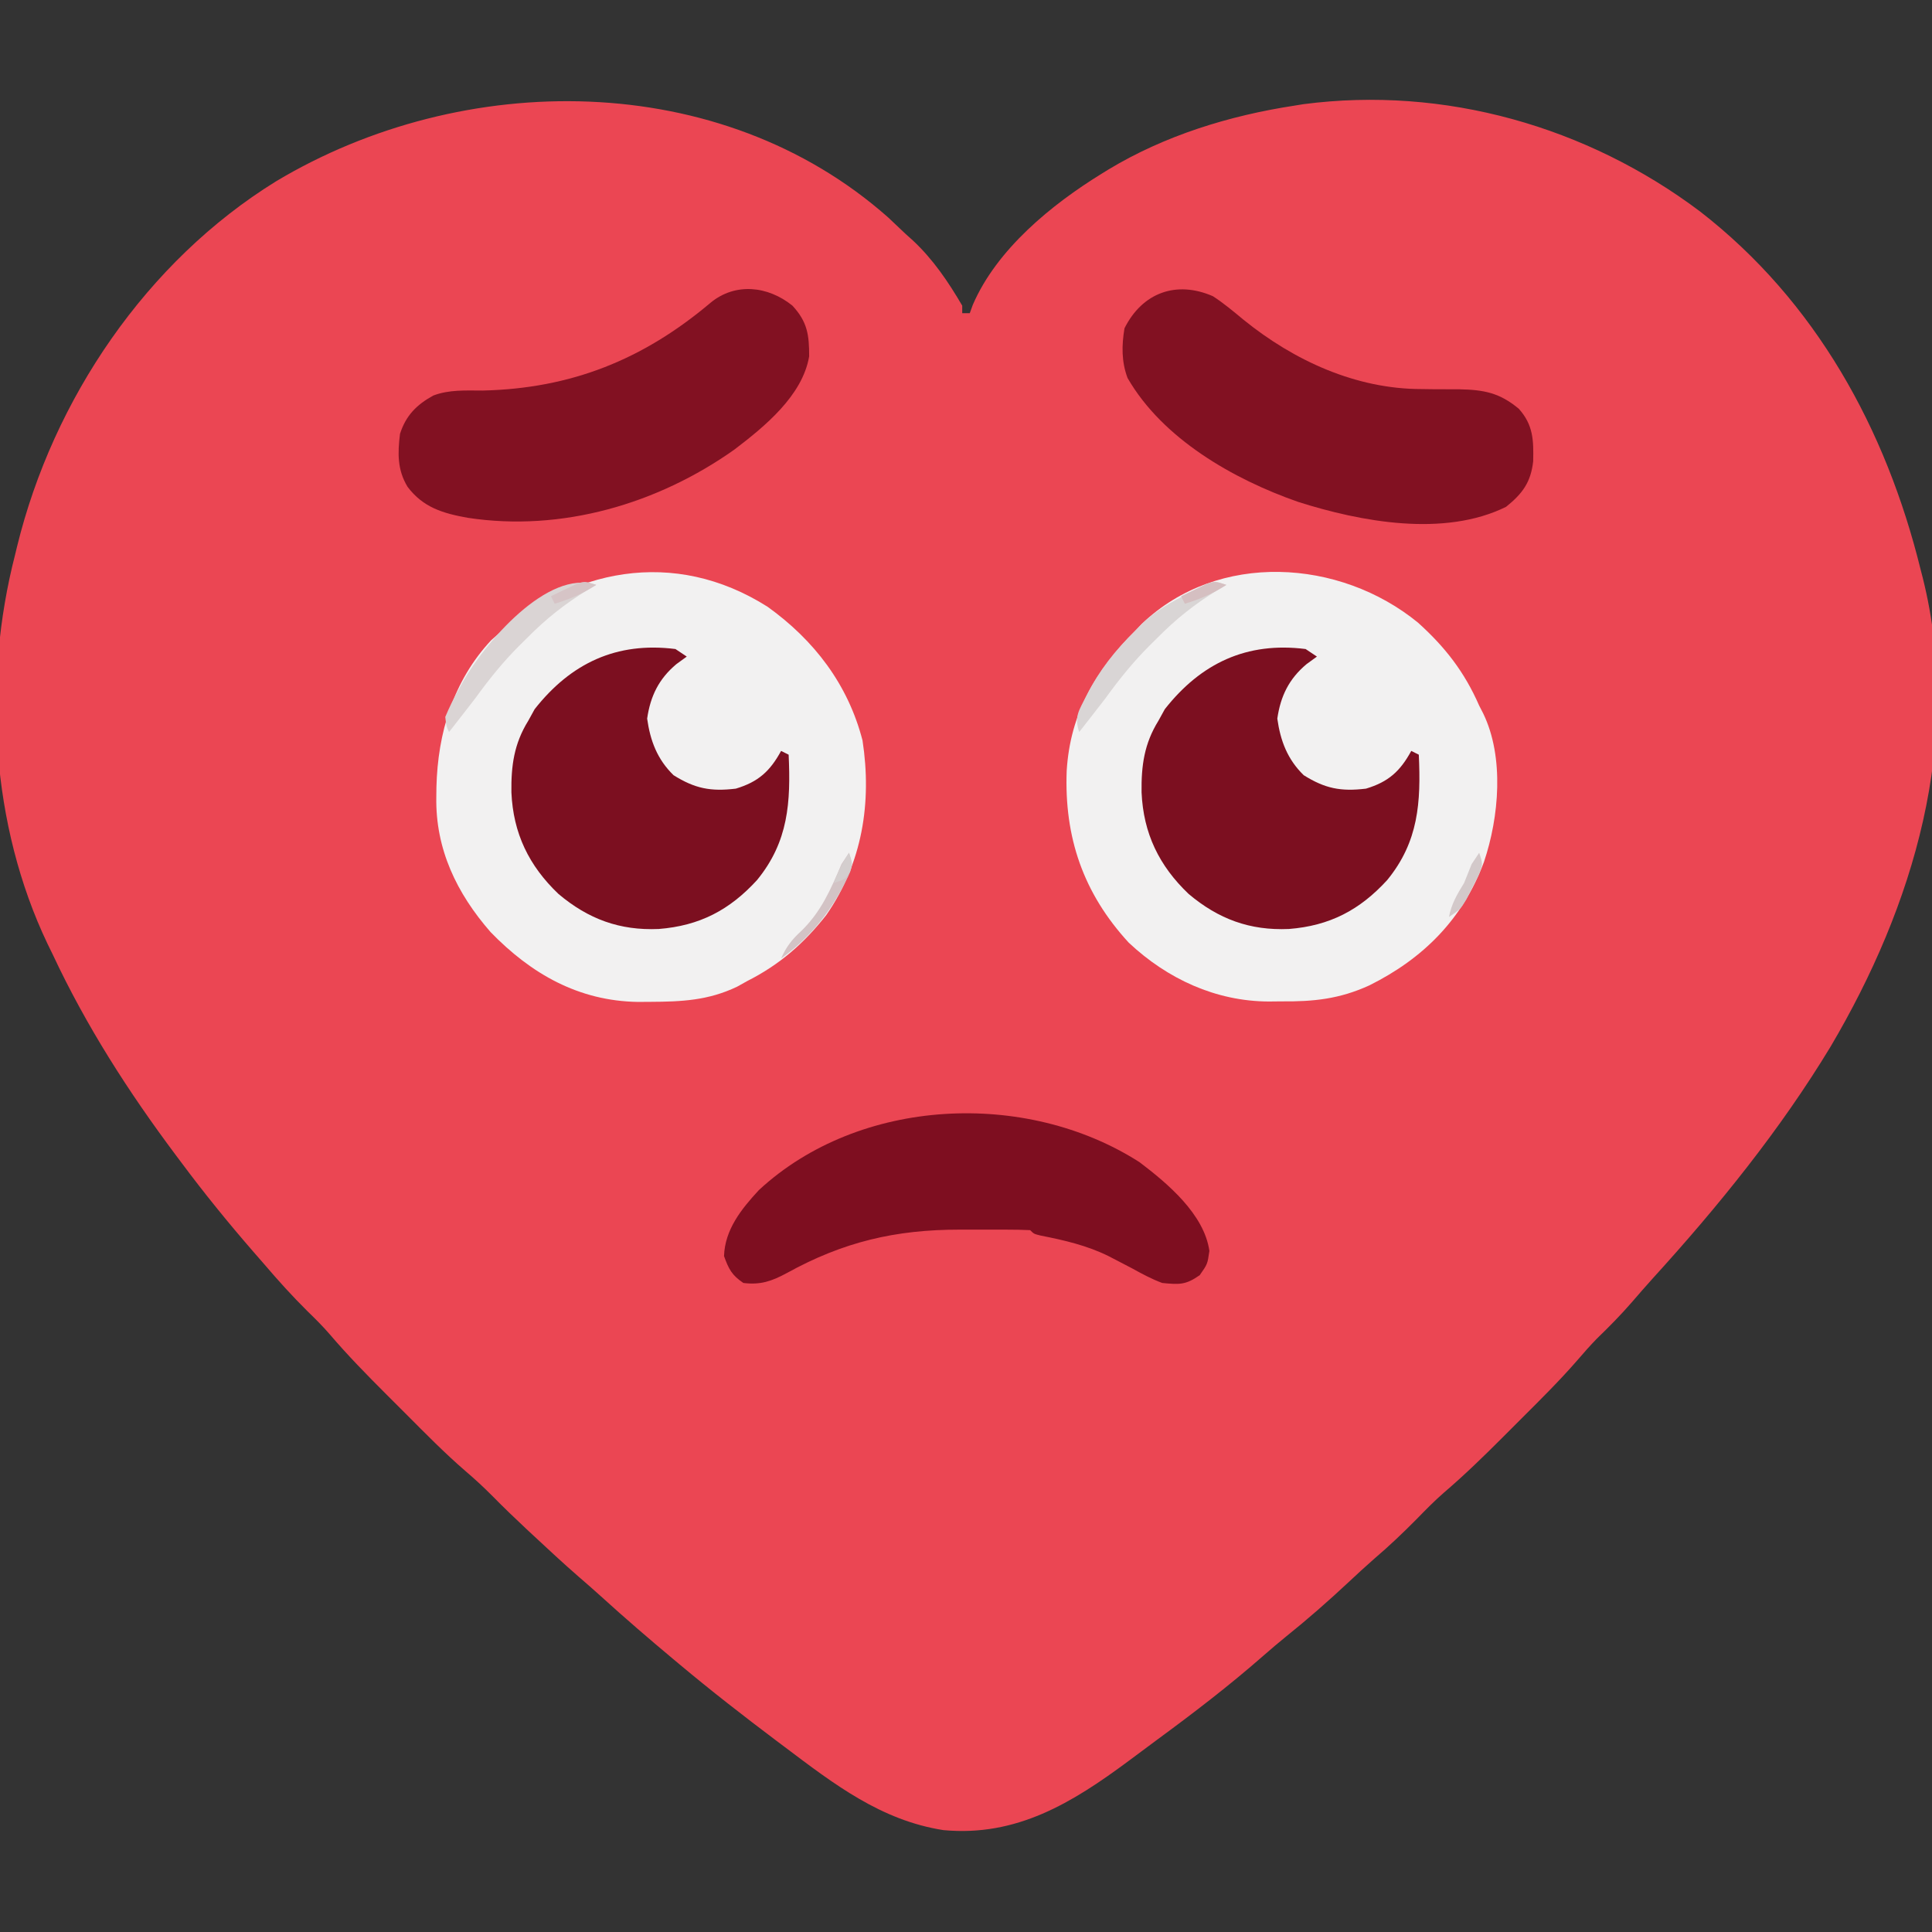 <?xml version="1.0" encoding="UTF-8"?>
<svg version="1.1" xmlns="http://www.w3.org/2000/svg" width="512" height="512">
<rect width="100%" height="100%" fill="#333333" stroke="none"/>
<path d="M0 0 C1.548 1.451 3.091 2.909 4.625 4.375 C5.249 4.936 5.873 5.496 6.516 6.074 C11.88 11.064 15.939 17.066 19.625 23.375 C19.625 24.035 19.625 24.695 19.625 25.375 C20.285 25.375 20.945 25.375 21.625 25.375 C21.885 24.654 22.146 23.934 22.414 23.191 C28.764 8.422 43.315 -3.427 56.625 -11.625 C57.185 -11.97 57.745 -12.315 58.322 -12.671 C73.293 -21.717 90.396 -26.986 107.625 -29.625 C108.429 -29.755 109.234 -29.885 110.062 -30.02 C147.451 -34.888 185.222 -24.091 215.117 -1.612 C245.803 22.16 264.46 56.092 273.625 93.375 C273.804 94.067 273.984 94.759 274.168 95.473 C284.991 138.719 271.713 182.545 249.757 219.73 C236.389 241.826 220.023 262.033 202.676 281.105 C200.773 283.212 198.913 285.348 197.062 287.5 C194.13 290.873 191.027 294.021 187.812 297.125 C186.006 298.983 184.334 300.871 182.652 302.84 C177.97 308.228 172.91 313.24 167.855 318.275 C166.191 319.934 164.532 321.599 162.873 323.264 C157.825 328.315 152.743 333.269 147.308 337.91 C144.78 340.111 142.467 342.476 140.125 344.875 C136.489 348.56 132.779 352.082 128.84 355.441 C126.512 357.474 124.254 359.569 121.996 361.678 C116.639 366.68 111.19 371.467 105.469 376.055 C103.454 377.699 101.484 379.356 99.531 381.07 C90.437 389.053 80.912 396.344 71.162 403.507 C68.688 405.329 66.226 407.167 63.766 409.008 C48.792 420.131 34.027 429.194 14.625 427.375 C-1.907 424.792 -14.365 415.176 -27.375 405.375 C-28.131 404.807 -28.887 404.24 -29.666 403.655 C-38.394 397.086 -47.001 390.392 -55.375 383.375 C-55.89 382.945 -56.405 382.515 -56.936 382.071 C-63.444 376.631 -69.855 371.108 -76.133 365.402 C-78.087 363.635 -80.066 361.906 -82.062 360.188 C-86.1 356.669 -90.019 353.025 -93.938 349.375 C-94.563 348.793 -95.188 348.212 -95.833 347.613 C-98.892 344.752 -101.901 341.86 -104.84 338.875 C-107.144 336.551 -109.505 334.368 -111.996 332.246 C-117.495 327.497 -122.577 322.322 -127.702 317.178 C-129.434 315.441 -131.171 313.71 -132.908 311.979 C-138.107 306.782 -143.217 301.575 -147.99 295.978 C-149.845 293.831 -151.839 291.85 -153.875 289.875 C-157.924 285.867 -161.679 281.706 -165.375 277.375 C-166.291 276.322 -167.208 275.27 -168.125 274.219 C-174.846 266.488 -181.261 258.595 -187.375 250.375 C-187.866 249.721 -188.357 249.067 -188.862 248.393 C-201.358 231.685 -212.521 214.287 -221.375 195.375 C-221.843 194.417 -222.311 193.459 -222.793 192.473 C-237.761 161.108 -240 122.889 -231.375 89.375 C-231.198 88.644 -231.022 87.914 -230.84 87.161 C-221.281 48.131 -196.549 11.624 -162.199 -9.586 C-112.679 -39.229 -44.505 -39.419 0 0 Z " fill="#EB4653" transform="translate(235.375,57.625)"/>
<path d="M0 0 C12.331 8.86 21.298 20.549 25.141 35.426 C27.653 51.87 25.1 67.922 15.504 81.727 C9.555 89.267 3.14 94.855 -5.438 99.188 C-6.31 99.675 -7.183 100.162 -8.082 100.664 C-15.727 104.328 -22.803 104.65 -31.188 104.688 C-32.253 104.694 -33.318 104.7 -34.416 104.707 C-50.068 104.455 -62.648 97.319 -73.438 86.188 C-82.425 75.899 -88.047 64.193 -87.812 50.438 C-87.802 49.563 -87.791 48.688 -87.78 47.787 C-87.429 33.436 -83.317 19.597 -73.281 8.867 C-52.225 -10.316 -24.768 -15.697 0 0 Z " fill="#F2F1F1" transform="translate(203.438,160.812)"/>
<path d="M0 0 C7.225 6.504 12.343 13.109 16.23 22.008 C16.58 22.688 16.929 23.369 17.289 24.07 C22.924 35.667 21.499 51.583 17.493 63.444 C11.869 78.601 1.377 89.066 -12.908 96.157 C-20.763 99.748 -27.654 100.476 -36.27 100.383 C-37.346 100.394 -38.422 100.406 -39.531 100.418 C-53.571 100.367 -66.41 94.435 -76.645 84.82 C-88.717 71.691 -93.753 56.871 -93.086 39.277 C-92.144 24.001 -85.411 12.687 -74.77 2.008 C-74.228 1.443 -73.687 0.879 -73.129 0.297 C-52.924 -18.99 -20.691 -16.919 0 0 Z " fill="#F2F1F1" transform="translate(375.77,164.992)"/>
<path d="M0 0 C2.885 1.871 5.478 4.06 8.125 6.25 C21.462 17.052 37.911 24.633 55.336 24.605 C56.408 24.62 57.481 24.635 58.586 24.65 C60.812 24.675 63.039 24.68 65.266 24.666 C71.84 24.796 75.95 25.578 81.061 29.825 C84.905 34.113 84.997 38.183 84.871 43.742 C84.251 49.282 82.07 52.288 77.688 55.812 C61.294 63.922 39.16 59.783 22.562 54.5 C5.47 48.532 -13.322 37.823 -22.625 21.672 C-24.252 17.323 -24.194 13.038 -23.438 8.5 C-18.708 -0.959 -9.684 -4.226 0 0 Z " fill="#821122" transform="translate(321.438,78.5)"/>
<path d="M0 0 C3.998 4.305 4.443 7.804 4.434 13.438 C2.668 23.871 -7.376 32.048 -15.367 38.133 C-35.697 52.55 -61.175 60.018 -86.032 56.225 C-92.602 55.056 -97.888 53.478 -102 48 C-104.722 43.503 -104.623 39.116 -104 34 C-102.472 29.16 -99.595 26.235 -95.148 23.812 C-90.944 22.223 -86.565 22.496 -82.125 22.5 C-58.706 21.97 -39.603 14.348 -21.711 -0.758 C-15.126 -6.204 -6.433 -5.211 0 0 Z " fill="#821122" transform="translate(210,81)"/>
<path d="M0 0 C7.47 5.66 17.111 13.775 18.5 23.5 C18 27 18 27 15.938 29.938 C12.194 32.566 10.522 32.436 6 32 C3.232 30.977 0.705 29.612 -1.875 28.188 C-3.288 27.445 -4.704 26.707 -6.121 25.973 C-6.793 25.625 -7.464 25.277 -8.156 24.918 C-13.897 22.059 -19.993 20.668 -26.25 19.43 C-28 19 -28 19 -29 18 C-31.113 17.9 -33.229 17.869 -35.344 17.867 C-36.653 17.866 -37.963 17.865 -39.312 17.863 C-40.345 17.866 -40.345 17.866 -41.398 17.87 C-43.464 17.875 -45.529 17.87 -47.594 17.863 C-64.728 17.851 -78.531 21.109 -93.545 29.408 C-97.543 31.553 -100.46 32.556 -105 32 C-108.048 29.94 -108.88 28.334 -110.125 24.875 C-109.898 17.853 -105.543 12.411 -100.875 7.375 C-74.304 -17.228 -30.109 -19.302 0 0 Z " fill="#7E0E20" transform="translate(302,308)"/>
<path d="M0 0 C0.99 0.66 1.98 1.32 3 2 C2.092 2.66 1.185 3.32 0.25 4 C-4.408 7.907 -6.631 12.462 -7.5 18.438 C-6.671 24.345 -4.808 29.237 -0.5 33.438 C5.164 36.977 9.317 37.803 16 37 C21.954 35.212 25.059 32.391 28 27 C28.66 27.33 29.32 27.66 30 28 C30.569 40.594 29.969 51.022 21.625 61.223 C14.344 69.186 6.388 73.338 -4.426 74.191 C-14.761 74.645 -23.101 71.564 -31 64.906 C-38.816 57.456 -43.005 48.854 -43.472 37.976 C-43.566 30.904 -42.778 25.094 -39 19 C-38.443 17.989 -37.886 16.979 -37.312 15.938 C-27.719 3.752 -15.607 -1.974 0 0 Z " fill="#7C0F20" transform="translate(346,172)"/>
<path d="M0 0 C0.99 0.66 1.98 1.32 3 2 C2.092 2.66 1.185 3.32 0.25 4 C-4.408 7.907 -6.631 12.462 -7.5 18.438 C-6.671 24.345 -4.808 29.237 -0.5 33.438 C5.164 36.977 9.317 37.803 16 37 C21.954 35.212 25.059 32.391 28 27 C28.66 27.33 29.32 27.66 30 28 C30.569 40.594 29.969 51.022 21.625 61.223 C14.344 69.186 6.388 73.338 -4.426 74.191 C-14.761 74.645 -23.101 71.564 -31 64.906 C-38.816 57.456 -43.005 48.854 -43.472 37.976 C-43.566 30.904 -42.778 25.094 -39 19 C-38.443 17.989 -37.886 16.979 -37.312 15.938 C-27.719 3.752 -15.607 -1.974 0 0 Z " fill="#7C0F20" transform="translate(179,172)"/>
<path d="M0 0 C-1.052 0.619 -1.052 0.619 -2.125 1.25 C-8.385 5.06 -13.348 9.036 -18.5 14.25 C-19.138 14.88 -19.776 15.511 -20.434 16.16 C-24.745 20.489 -28.428 25.052 -32 30 C-33.286 31.671 -34.577 33.338 -35.875 35 C-36.471 35.763 -37.066 36.526 -37.68 37.312 C-38.115 37.869 -38.551 38.426 -39 39 C-39.723 37.457 -39.723 37.457 -40 35 C-38.915 32.42 -37.798 30.114 -36.438 27.688 C-36.064 27.013 -35.69 26.338 -35.306 25.642 C-29.607 15.558 -12.917 -4.306 0 0 Z " fill="#DAD4D4" transform="translate(158,155)"/>
<path d="M0 0 C-1.052 0.619 -1.052 0.619 -2.125 1.25 C-8.385 5.06 -13.348 9.036 -18.5 14.25 C-19.138 14.88 -19.776 15.511 -20.434 16.16 C-24.745 20.489 -28.428 25.052 -32 30 C-33.286 31.671 -34.577 33.338 -35.875 35 C-36.471 35.763 -37.066 36.526 -37.68 37.312 C-38.115 37.869 -38.551 38.426 -39 39 C-40.39 34.83 -39.049 33.332 -37.125 29.438 C-33.697 22.665 -29.46 17.303 -24 12 C-23.46 11.439 -22.92 10.879 -22.363 10.301 C-18.645 6.732 -14.308 4.405 -9.75 2.062 C-9.135 1.743 -8.52 1.424 -7.886 1.095 C-3.369 -1.123 -3.369 -1.123 0 0 Z " fill="#D9D5D5" transform="translate(325,155)"/>
<path d="M0 0 C1.303 3.909 0.419 4.922 -1.375 8.562 C-5.411 16.333 -10.831 22.923 -18 28 C-16.636 24.902 -15.114 22.964 -12.625 20.688 C-7.372 15.576 -4.822 9.67 -2 3 C-1.34 2.01 -0.68 1.02 0 0 Z " fill="#D3C3C5" transform="translate(225,226)"/>
<path d="M0 0 C1 3 1 3 -0.109 5.848 C-0.651 6.909 -1.192 7.969 -1.75 9.062 C-2.281 10.126 -2.812 11.189 -3.359 12.285 C-5 15 -5 15 -8 17 C-7.35 13.49 -5.846 11.028 -4 8 C-3.327 6.336 -2.659 4.67 -2 3 C-1.34 2.01 -0.68 1.02 0 0 Z " fill="#D3C9CA" transform="translate(392,226)"/>
<path d="M0 0 C-3.556 2.301 -6.947 3.775 -11 5 C-11.33 4.34 -11.66 3.68 -12 3 C-10.568 2.301 -9.129 1.616 -7.688 0.938 C-6.487 0.363 -6.487 0.363 -5.262 -0.223 C-3 -1 -3 -1 0 0 Z " fill="#D5BFC1" transform="translate(325,155)"/>
<path d="M0 0 C-3.556 2.301 -6.947 3.775 -11 5 C-11.33 4.34 -11.66 3.68 -12 3 C-10.568 2.301 -9.129 1.616 -7.688 0.938 C-6.487 0.363 -6.487 0.363 -5.262 -0.223 C-3 -1 -3 -1 0 0 Z " fill="#D6C4C6" transform="translate(158,155)"/>
<path d="M0 0 C1 3 1 3 0.25 5.125 C-1 7 -1 7 -4 8 C-2.875 5.028 -1.777 2.666 0 0 Z " fill="#D4CECE" transform="translate(225,226)"/>
</svg>
